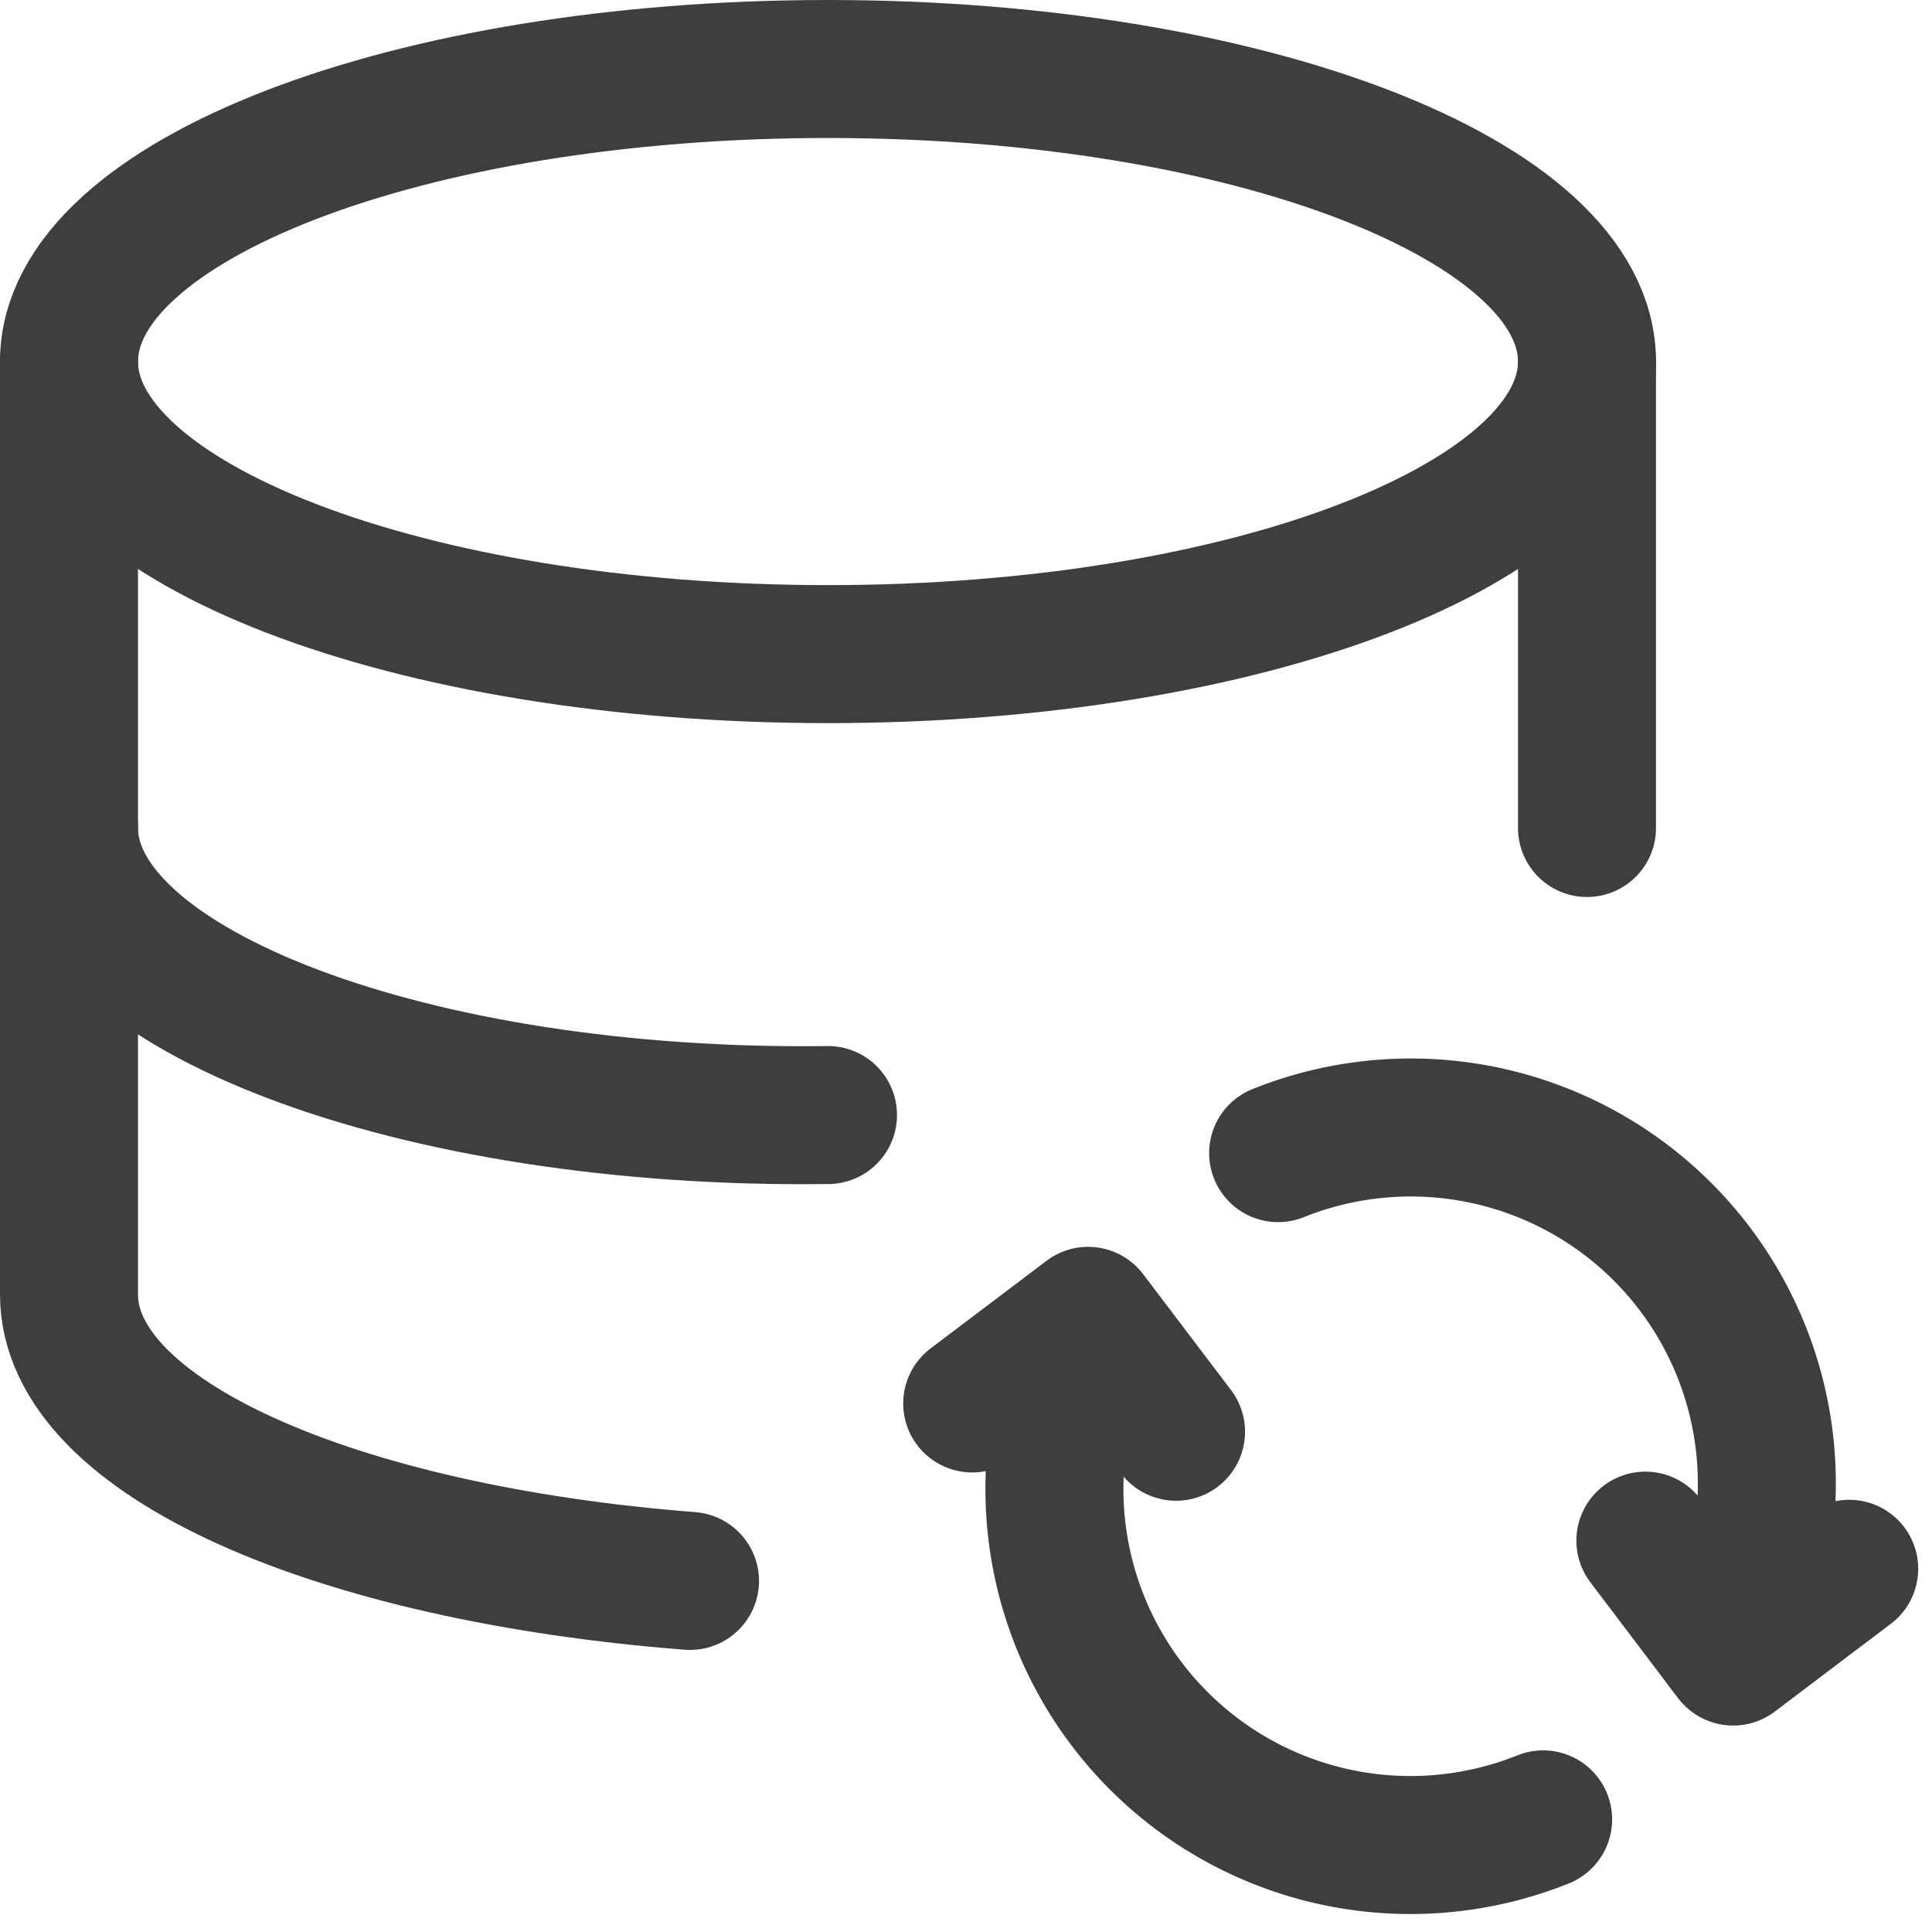<svg xmlns="http://www.w3.org/2000/svg" fill="none" viewBox="0 0 14 14"><g id="database-refresh--raid-storage-code-disk-programming-database-array-hard-disc-refresh"><path id="Vector" stroke="#3e3e3e" stroke-linecap="round" stroke-linejoin="round" d="M6 4.74c3.038 0 5.5-.95 5.5-2.12C11.5 1.45 9.038.5 6 .5S.5 1.45.5 2.62C.5 3.79 2.962 4.74 6 4.74Z"></path><path id="Vector_2" stroke="#3e3e3e" stroke-linecap="round" stroke-linejoin="round" d="M11.5 6V2.62"></path><path id="Vector_3" stroke="#3e3e3e" stroke-linecap="round" stroke-linejoin="round" d="M.5 2.62v6.76c0 1.043 1.94 1.877 4.5 2.076"></path><path id="Vector_4" stroke="#3e3e3e" stroke-linecap="round" stroke-linejoin="round" d="M6 8.08C3 8.12.5 7.17.5 6"></path><path id="Vector_5" stroke="#3e3e3e" stroke-linecap="round" stroke-linejoin="round" d="m13.4 11.368-.841.636-.636-.84"></path><path id="Ellipse 50" stroke="#3e3e3e" stroke-linecap="round" stroke-linejoin="round" d="M12.512 11.941a2.58 2.58 0 0 0-3.25-3.585"></path><path id="Vector_6" stroke="#3e3e3e" stroke-linecap="round" stroke-linejoin="round" d="m7.045 10.17.84-.635.637.84"></path><path id="Ellipse 52" stroke="#3e3e3e" stroke-linecap="round" stroke-linejoin="round" d="M7.932 9.599a2.58 2.58 0 0 0 3.25 3.585"></path></g></svg>